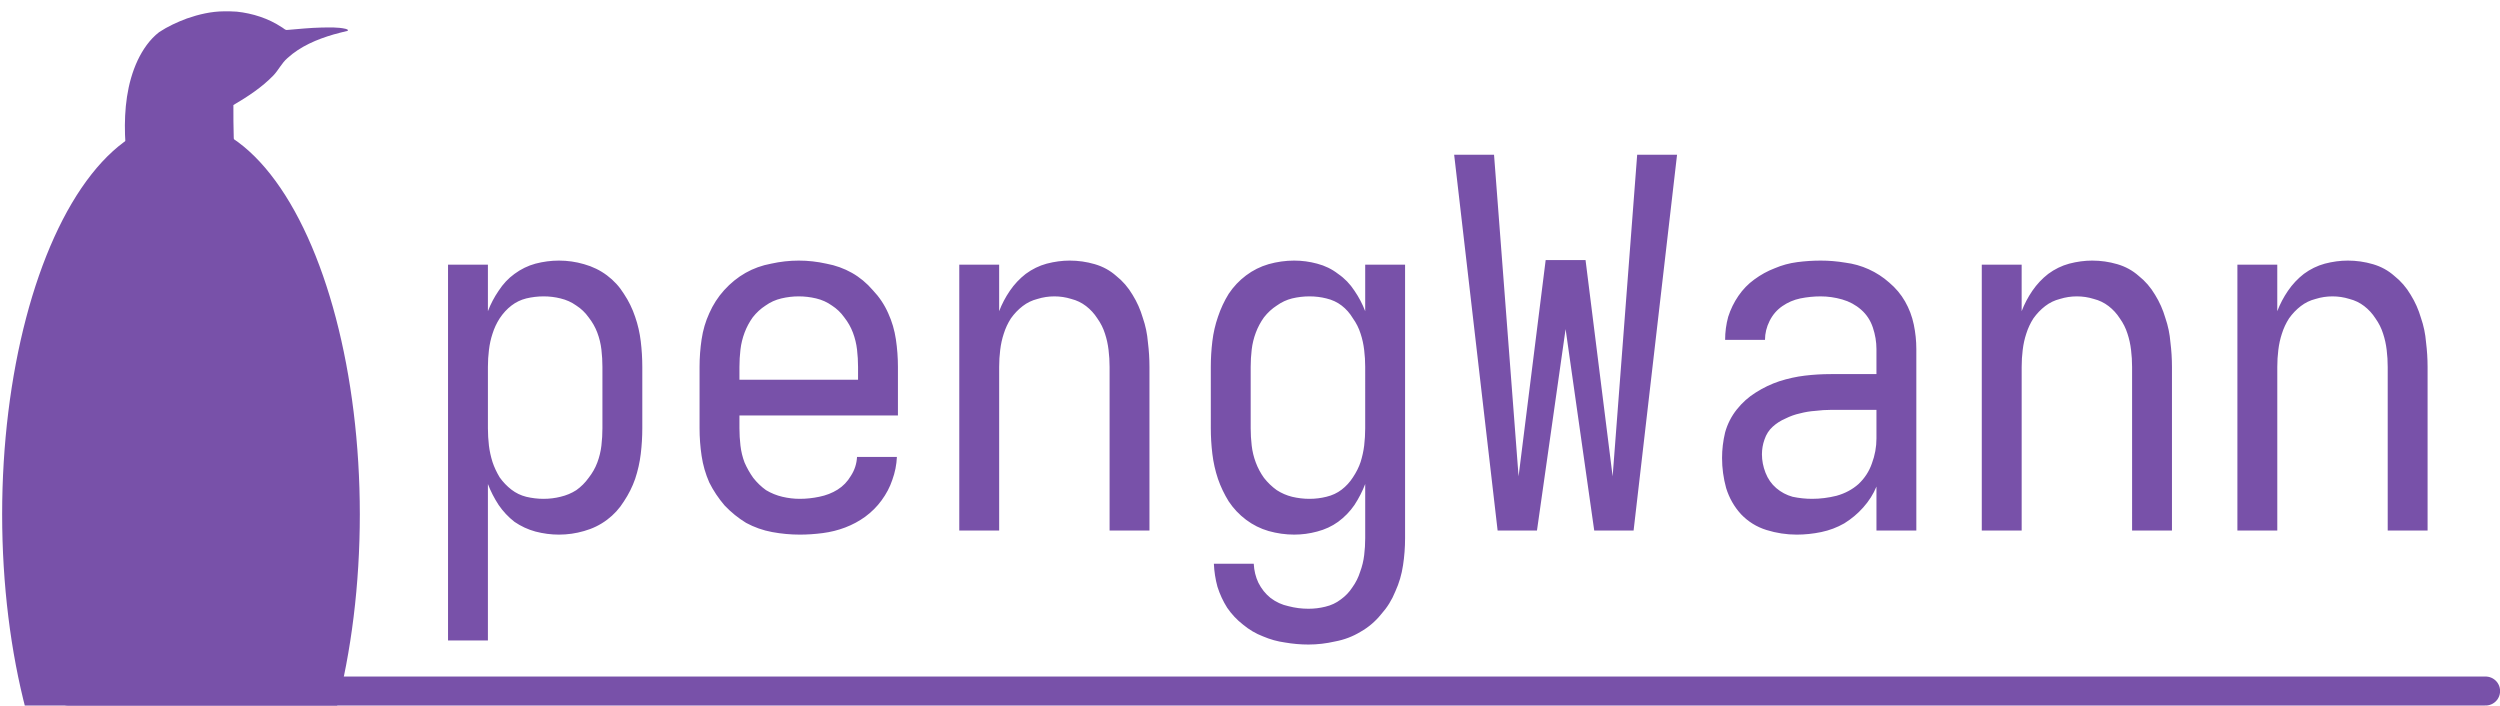 <?xml version="1.0" encoding="UTF-8" standalone="no"?>
<!-- Created with Inkscape (http://www.inkscape.org/) -->

<svg
   width="1630"
   height="460"
   viewBox="0 0 431.271 121.708"
   version="1.1"
   id="svg1"
   inkscape:version="1.4 (e7c3feb100, 2024-10-09)"
   sodipodi:docname="logo.svg"
   inkscape:export-filename="pengwann_logo_github.png"
   inkscape:export-xdpi="96"
   inkscape:export-ydpi="96"
   xmlns:inkscape="http://www.inkscape.org/namespaces/inkscape"
   xmlns:sodipodi="http://sodipodi.sourceforge.net/DTD/sodipodi-0.dtd"
   xmlns="http://www.w3.org/2000/svg"
   xmlns:svg="http://www.w3.org/2000/svg">
  <sodipodi:namedview
     id="namedview1"
     pagecolor="#ffffff"
     bordercolor="#000000"
     borderopacity="0.251"
     inkscape:showpageshadow="2"
     inkscape:pageopacity="0.0"
     inkscape:pagecheckerboard="false"
     inkscape:deskcolor="#d1d1d1"
     inkscape:document-units="mm"
     inkscape:zoom="0.5"
     inkscape:cx="1046"
     inkscape:cy="426"
     inkscape:window-width="2560"
     inkscape:window-height="1440"
     inkscape:window-x="0"
     inkscape:window-y="0"
     inkscape:window-maximized="0"
     inkscape:current-layer="layer1"
     inkscape:export-bgcolor="#ffffff00"
     showgrid="false"
     showguides="false" />
  <defs
     id="defs1" />
  <g
     inkscape:label="Layer 1"
     inkscape:groupmode="layer"
     id="layer1">
    <path
       style="fill:#7851a9;fill-opacity:1;stroke:none;stroke-width:0.052;stroke-opacity:1"
       d="m 38.653,1.954 c -2.188,0.011 -4.351,0.517 -6.409,1.233 -1.664,0.623 -3.297,1.369 -4.782,2.35 -1.642,1.263 -2.835,3.029 -3.721,4.882 -1.852,3.982 -2.309,8.456 -2.175,12.801 0.146,4.338 0.905,8.635 1.936,12.844 0.17,0.253 0.424,-0.088 0.576,-0.202 2.68,-2.617 5.953,-4.761 9.67,-5.51 2.948,-0.569 6.003,-0.208 8.738,1.027 2.646,1.128 4.932,2.942 6.955,4.959 0.138,0.187 0.419,0.008 0.294,-0.193 -0.959,-1.997 -2.105,-3.907 -3.371,-5.725 -1.619,-2.291 -3.517,-4.44 -5.888,-5.974 -0.253,-0.14 -0.095,-0.488 -0.153,-0.722 -0.041,-1.866 -0.08,-3.737 -0.059,-5.605 2.463,-1.445 4.89,-3.03 6.887,-5.09 0.9,-0.939 1.445,-2.154 2.439,-3.006 2.226,-2.037 5.103,-3.248 7.976,-4.085 0.793,-0.236 1.607,-0.414 2.402,-0.616 0.192,-0.213 -0.204,-0.299 -0.361,-0.353 -1.347,-0.307 -2.746,-0.23 -4.117,-0.218 -2.008,0.044 -4.028,0.253 -6.015,0.422 -0.349,-0.009 -0.59,-0.347 -0.891,-0.491 -2.301,-1.518 -5.003,-2.379 -7.733,-2.672 -0.731,-0.053 -1.464,-0.061 -2.197,-0.056 z"
       id="path10" />
    <ellipse
       style="fill:#7851a9;fill-opacity:1;stroke-width:0.265"
       id="path1"
       cx="31.221"
       cy="88.729"
       rx="30.851"
       ry="67.755" />
    <path
       d="M 77.289,110.482 V 45.659 h 6.879 v 8.026 q 0.706,-1.852 1.852,-3.528 1.147,-1.764 2.734,-2.91 1.676,-1.235 3.616,-1.764 2.028,-0.529 4.057,-0.529 2.205,0 4.322,0.617 2.205,0.617 3.969,1.94 1.764,1.323 2.91,3.175 1.235,1.852 1.94,3.969 0.706,2.028 0.97,4.233 0.265,2.205 0.265,4.41 v 10.583 q 0,2.205 -0.265,4.41 -0.265,2.205 -0.97,4.322 -0.706,2.028 -1.94,3.881 -1.147,1.852 -2.91,3.175 -1.764,1.323 -3.969,1.94 -2.117,0.617 -4.322,0.617 -2.028,0 -4.057,-0.529 -1.94,-0.529 -3.616,-1.676 -1.587,-1.235 -2.734,-2.91 -1.147,-1.764 -1.852,-3.616 V 110.482 Z M 93.782,86.052 q 1.499,0 2.91,-0.353 1.499,-0.353 2.734,-1.147 1.235,-0.882 2.117,-2.117 0.97,-1.235 1.499,-2.646 0.529,-1.411 0.706,-2.91 0.176,-1.499 0.176,-2.999 V 63.298 q 0,-1.499 -0.176,-2.999 -0.176,-1.499 -0.706,-2.91 -0.529,-1.411 -1.499,-2.646 -0.882,-1.235 -2.117,-2.028 -1.235,-0.882 -2.734,-1.235 -1.411,-0.353 -2.91,-0.353 -1.499,0 -2.999,0.353 -1.411,0.353 -2.558,1.235 -1.147,0.882 -2.028,2.205 -0.794,1.235 -1.235,2.646 -0.441,1.323 -0.617,2.822 -0.176,1.411 -0.176,2.91 v 10.583 q 0,1.499 0.176,2.999 0.176,1.411 0.617,2.822 0.441,1.323 1.235,2.646 0.882,1.235 2.028,2.117 1.147,0.882 2.558,1.235 1.499,0.353 2.999,0.353 z m 44.185,6.174 q -2.381,0 -4.763,-0.441 -2.381,-0.441 -4.498,-1.587 -2.028,-1.235 -3.704,-2.999 -1.587,-1.852 -2.646,-3.969 -0.97,-2.205 -1.323,-4.586 -0.353,-2.381 -0.353,-4.762 V 63.298 q 0,-2.381 0.353,-4.762 0.353,-2.381 1.323,-4.498 0.97,-2.205 2.558,-3.969 1.676,-1.852 3.704,-2.999 2.028,-1.147 4.41,-1.587 2.381,-0.529 4.763,-0.529 2.381,0 4.763,0.529 2.381,0.441 4.41,1.587 2.028,1.147 3.616,2.999 1.676,1.764 2.646,3.969 0.97,2.117 1.323,4.498 0.353,2.381 0.353,4.762 v 8.378 H 127.56 v 2.205 q 0,1.499 0.176,2.999 0.176,1.499 0.706,2.91 0.617,1.411 1.499,2.646 0.97,1.235 2.205,2.117 1.323,0.794 2.822,1.147 1.499,0.353 2.999,0.353 1.676,0 3.351,-0.353 1.764,-0.353 3.175,-1.235 1.411,-0.882 2.293,-2.381 0.97,-1.499 1.058,-3.263 h 6.879 q -0.088,2.028 -0.794,3.969 -0.617,1.852 -1.852,3.528 -1.147,1.587 -2.822,2.822 -1.587,1.147 -3.44,1.852 -1.852,0.706 -3.881,0.97 -2.028,0.265 -3.969,0.265 z M 148.021,65.503 v -2.205 q 0,-1.499 -0.176,-2.999 -0.176,-1.499 -0.706,-2.91 -0.529,-1.411 -1.499,-2.646 -0.882,-1.235 -2.117,-2.028 -1.235,-0.882 -2.734,-1.235 -1.499,-0.353 -2.999,-0.353 -1.499,0 -2.999,0.353 -1.499,0.353 -2.734,1.235 -1.235,0.794 -2.205,2.028 -0.882,1.235 -1.411,2.646 -0.529,1.411 -0.706,2.91 -0.176,1.499 -0.176,2.999 v 2.205 z m 17.462,26.017 V 45.659 h 6.879 v 8.026 q 0.706,-1.852 1.852,-3.528 1.147,-1.676 2.734,-2.91 1.676,-1.235 3.616,-1.764 2.028,-0.529 3.969,-0.529 2.205,0 4.322,0.617 2.117,0.617 3.704,2.028 1.676,1.323 2.822,3.263 1.147,1.852 1.764,3.969 0.706,2.028 0.882,4.233 0.265,2.117 0.265,4.233 v 28.222 h -6.879 V 63.298 q 0,-1.499 -0.176,-2.91 -0.176,-1.499 -0.617,-2.822 -0.441,-1.411 -1.323,-2.646 -0.794,-1.235 -1.94,-2.117 -1.147,-0.882 -2.558,-1.235 -1.411,-0.441 -2.91,-0.441 -1.499,0 -2.91,0.441 -1.411,0.353 -2.558,1.235 -1.147,0.882 -2.028,2.117 -0.794,1.235 -1.235,2.646 -0.441,1.323 -0.617,2.822 -0.176,1.411 -0.176,2.91 v 28.222 z m 60.237,19.667 q -2.028,0 -4.057,-0.353 -1.94,-0.265 -3.792,-1.058 -1.852,-0.706 -3.44,-2.028 -1.587,-1.235 -2.734,-2.91 -1.058,-1.676 -1.676,-3.616 -0.529,-1.94 -0.617,-3.969 h 6.879 q 0.088,1.764 0.794,3.263 0.794,1.587 2.117,2.646 1.411,1.058 3.087,1.411 1.676,0.441 3.44,0.441 1.499,0 2.91,-0.353 1.499,-0.353 2.646,-1.235 1.235,-0.882 2.028,-2.117 0.882,-1.235 1.323,-2.646 0.529,-1.411 0.706,-2.91 0.176,-1.411 0.176,-2.91 v -9.349 q -0.706,1.852 -1.852,3.616 -1.147,1.676 -2.822,2.91 -1.587,1.147 -3.616,1.676 -1.94,0.529 -3.969,0.529 -2.205,0 -4.41,-0.617 -2.117,-0.617 -3.881,-1.94 -1.764,-1.323 -2.999,-3.175 -1.147,-1.852 -1.852,-3.881 -0.706,-2.117 -0.97,-4.322 -0.265,-2.205 -0.265,-4.41 V 63.298 q 0,-2.205 0.265,-4.41 0.265,-2.205 0.97,-4.233 0.706,-2.117 1.852,-3.969 1.235,-1.852 2.999,-3.175 1.764,-1.323 3.881,-1.94 2.205,-0.617 4.41,-0.617 2.028,0 3.969,0.529 2.028,0.529 3.616,1.764 1.676,1.147 2.822,2.91 1.147,1.676 1.852,3.528 v -8.026 h 6.879 v 47.184 q 0,2.381 -0.353,4.674 -0.353,2.381 -1.323,4.498 -0.882,2.205 -2.469,3.969 -1.499,1.852 -3.528,2.999 -2.028,1.235 -4.41,1.676 -2.293,0.529 -4.586,0.529 z m 0.176,-25.135 q 1.499,0 2.91,-0.353 1.499,-0.353 2.646,-1.235 1.147,-0.882 1.94,-2.117 0.882,-1.323 1.323,-2.646 0.441,-1.411 0.617,-2.822 0.176,-1.499 0.176,-2.999 V 63.298 q 0,-1.499 -0.176,-2.91 -0.176,-1.499 -0.617,-2.822 -0.441,-1.411 -1.323,-2.646 -0.794,-1.323 -1.94,-2.205 -1.147,-0.882 -2.646,-1.235 -1.411,-0.353 -2.91,-0.353 -1.499,0 -2.999,0.353 -1.411,0.353 -2.646,1.235 -1.235,0.794 -2.205,2.028 -0.882,1.235 -1.411,2.646 -0.529,1.411 -0.706,2.91 -0.176,1.499 -0.176,2.999 v 10.583 q 0,1.499 0.176,2.999 0.176,1.499 0.706,2.91 0.529,1.411 1.411,2.646 0.97,1.235 2.205,2.117 1.235,0.794 2.646,1.147 1.499,0.353 2.999,0.353 z m 32.456,5.468 -7.497,-64.823 h 6.879 l 4.233,55.474 4.674,-37.306 h 6.879 l 4.674,37.306 4.233,-55.474 h 6.879 l -7.497,64.823 h -6.791 l -4.939,-34.749 -4.939,34.749 z m 51.594,0.706 q -2.646,0 -5.203,-0.794 -2.558,-0.794 -4.41,-2.734 -1.764,-1.94 -2.558,-4.498 -0.706,-2.558 -0.706,-5.203 0,-2.205 0.529,-4.41 0.617,-2.205 2.028,-3.969 1.411,-1.764 3.263,-2.91 1.94,-1.235 4.057,-1.94 2.205,-0.706 4.41,-0.97 2.205,-0.265 4.498,-0.265 h 7.849 v -4.322 q 0,-1.852 -0.617,-3.704 -0.617,-1.852 -2.028,-3.087 -1.411,-1.235 -3.263,-1.764 -1.852,-0.529 -3.704,-0.529 -1.764,0 -3.528,0.353 -1.676,0.353 -3.087,1.323 -1.411,0.97 -2.205,2.558 -0.794,1.587 -0.794,3.263 h -6.879 q 0,-2.028 0.529,-3.969 0.617,-1.94 1.764,-3.616 1.147,-1.676 2.734,-2.822 1.676,-1.235 3.528,-1.94 1.852,-0.794 3.881,-1.058 2.028,-0.265 4.057,-0.265 2.117,0 4.233,0.353 2.117,0.265 4.057,1.147 1.94,0.882 3.528,2.293 1.676,1.411 2.734,3.263 1.058,1.852 1.499,3.969 0.441,2.117 0.441,4.233 v 31.309 h -6.879 v -7.585 q -0.794,1.94 -2.293,3.616 -1.411,1.587 -3.263,2.734 -1.852,1.058 -3.969,1.499 -2.117,0.441 -4.233,0.441 z m 2.646,-6.174 q 2.117,0 4.233,-0.529 2.205,-0.617 3.792,-2.028 1.587,-1.499 2.293,-3.528 0.794,-2.117 0.794,-4.322 v -4.939 h -7.849 q -1.323,0 -2.734,0.176 -1.323,0.088 -2.646,0.441 -1.235,0.265 -2.469,0.882 -1.235,0.529 -2.205,1.411 -0.97,0.882 -1.411,2.205 -0.441,1.235 -0.441,2.558 0,1.587 0.617,3.175 0.617,1.587 1.852,2.646 1.235,1.058 2.822,1.499 1.676,0.353 3.351,0.353 z m 29.281,5.468 V 45.659 h 6.879 v 8.026 q 0.706,-1.852 1.852,-3.528 1.147,-1.676 2.734,-2.91 1.676,-1.235 3.616,-1.764 2.028,-0.529 3.969,-0.529 2.205,0 4.322,0.617 2.117,0.617 3.704,2.028 1.676,1.323 2.822,3.263 1.147,1.852 1.764,3.969 0.706,2.028 0.882,4.233 0.265,2.117 0.265,4.233 v 28.222 h -6.879 V 63.298 q 0,-1.499 -0.176,-2.91 -0.176,-1.499 -0.617,-2.822 -0.441,-1.411 -1.323,-2.646 -0.794,-1.235 -1.94,-2.117 -1.147,-0.882 -2.558,-1.235 -1.411,-0.441 -2.91,-0.441 -1.499,0 -2.91,0.441 -1.411,0.353 -2.558,1.235 -1.147,0.882 -2.028,2.117 -0.794,1.235 -1.235,2.646 -0.441,1.323 -0.617,2.822 -0.176,1.411 -0.176,2.91 v 28.222 z m 44.097,0 V 45.659 h 6.879 v 8.026 q 0.706,-1.852 1.852,-3.528 1.147,-1.676 2.734,-2.91 1.676,-1.235 3.616,-1.764 2.028,-0.529 3.969,-0.529 2.205,0 4.322,0.617 2.117,0.617 3.704,2.028 1.676,1.323 2.822,3.263 1.147,1.852 1.764,3.969 0.706,2.028 0.882,4.233 0.265,2.117 0.265,4.233 v 28.222 h -6.879 V 63.298 q 0,-1.499 -0.176,-2.91 -0.176,-1.499 -0.617,-2.822 -0.441,-1.411 -1.323,-2.646 -0.794,-1.235 -1.94,-2.117 -1.147,-0.882 -2.558,-1.235 -1.411,-0.441 -2.91,-0.441 -1.499,0 -2.91,0.441 -1.411,0.353 -2.558,1.235 -1.147,0.882 -2.028,2.117 -0.794,1.235 -1.235,2.646 -0.441,1.323 -0.617,2.822 -0.176,1.411 -0.176,2.91 v 28.222 z"
       id="text14"
       style="font-size:88.194px;font-family:'Iosevka Nerd Font Mono';-inkscape-font-specification:'Iosevka Nerd Font Mono';fill:#7851a9;stroke-width:1.764"
       aria-label="pengWann" />
    <path
       style="fill:none;fill-opacity:0;stroke:#7851a9;stroke-width:5;stroke-linecap:round;stroke-dasharray:none;stroke-opacity:1"
       d="M 11.809,119.208 H 428.786"
       id="path2" />
  </g>
</svg>
